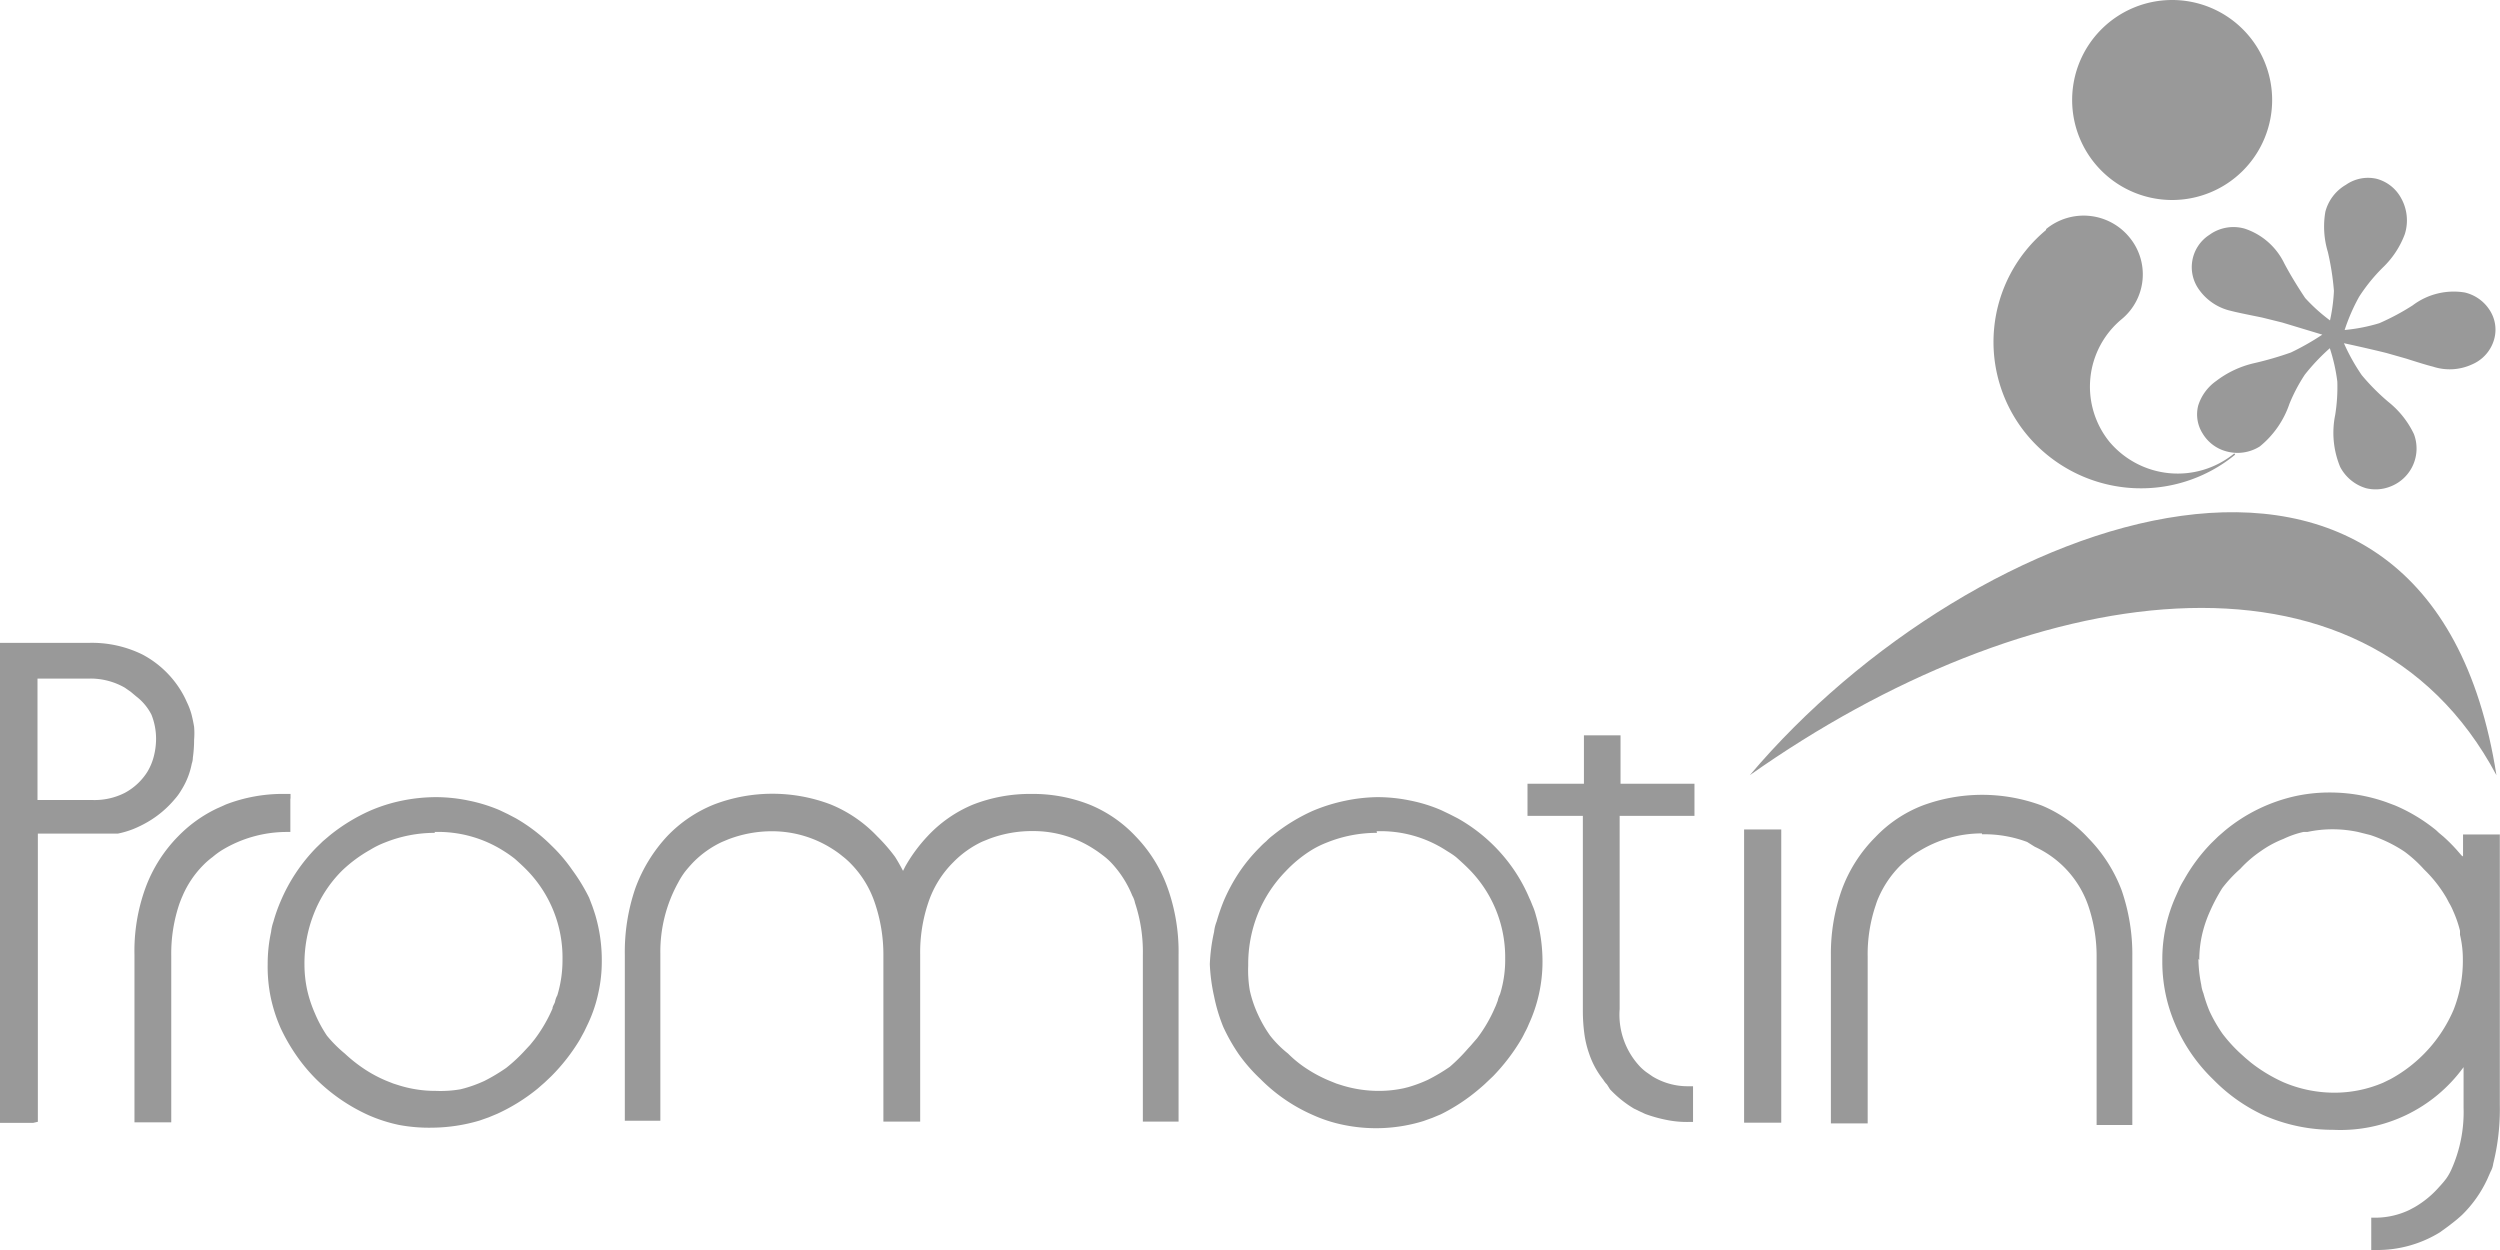 <svg id="promoting" xmlns="http://www.w3.org/2000/svg" width="140" height="70" viewBox="0 0 140 70"><defs><style>.cls-1,.cls-2{fill:#999;}.cls-2{fill-rule:evenodd;}</style></defs><title>promoting</title><path class="cls-1" d="M139.94,49.1V47.73H142V62.86a12.69,12.69,0,0,1-.37,3.31h0a1.26,1.26,0,0,1-.15.45l-.18.41a6.8,6.8,0,0,1-1.41,2h0a7.49,7.49,0,0,1-.61.51h0c-.21.17-.42.31-.62.46a6.68,6.68,0,0,1-3.6,1h-.26V69.19h.27a4.44,4.44,0,0,0,1.86-.43l.3-.16h0a5.47,5.47,0,0,0,1.39-1.15h0A5.12,5.12,0,0,0,139,67a3,3,0,0,0,.28-.49,7.85,7.85,0,0,0,.69-3.48V60.76a8.52,8.52,0,0,1-7.31,3.51h0a9.58,9.58,0,0,1-3.63-.71h0a5.05,5.05,0,0,1-.53-.24,9.59,9.59,0,0,1-2.55-1.87h0a9.44,9.44,0,0,1-2.13-3.09,8.81,8.81,0,0,1-.72-3.58,8.59,8.59,0,0,1,.76-3.6h0l.21-.47h0a5.05,5.05,0,0,1,.25-.45,9.71,9.71,0,0,1,1.54-2.06h0l.37-.36.38-.33a9.38,9.38,0,0,1,4-1.94h0a9,9,0,0,1,1.86-.19h0a9.51,9.51,0,0,1,3.17.54l.48.18a9.53,9.53,0,0,1,2.31,1.39h0l.16.15h0l.24.2h0a9.32,9.32,0,0,1,.77.77h0l.13.15h0l.13.15h0L140,49Zm-14.82,5.6h0a7.85,7.85,0,0,0,.16,1.45h0a1.8,1.8,0,0,0,.12.47,8,8,0,0,0,.34,1,8.37,8.37,0,0,0,.73,1.27h0a8.47,8.47,0,0,0,1,1.1h0l.3.27.31.26a8.79,8.79,0,0,0,1.79,1.08,7.24,7.24,0,0,0,2.8.59h0a6.93,6.93,0,0,0,2.8-.56l.41-.2a8,8,0,0,0,3.53-3.88,7.48,7.48,0,0,0,.52-2.8h0a5.89,5.89,0,0,0-.16-1.4v-.23a6.46,6.46,0,0,0-.39-1.12h0a3.14,3.14,0,0,0-.18-.37c-.07-.11-.12-.23-.19-.35a7.37,7.37,0,0,0-1.25-1.59,7.28,7.28,0,0,0-1.1-1,7.66,7.66,0,0,0-1.26-.68h0c-.21-.09-.44-.18-.66-.25l-.68-.17a6.88,6.88,0,0,0-1.43-.15h0a6.69,6.69,0,0,0-1.41.15H131a5.3,5.3,0,0,0-1.12.39,5.89,5.89,0,0,0-1.26.68,6.6,6.6,0,0,0-1.16,1,7.63,7.63,0,0,0-1,1.07,10.08,10.08,0,0,0-.69,1.3,7,7,0,0,0-.45,1.34,6.5,6.5,0,0,0-.15,1.39Z" transform="translate(-2.01 -1)"/><path class="cls-1" d="M79.12,45.64a9,9,0,0,1,1.86.19,8.57,8.57,0,0,1,1.74.54h0l.46.22h0l.45.23h0a9.36,9.36,0,0,1,3.18,2.92,9.14,9.14,0,0,1,.85,1.57h0c.08.16.13.31.2.47a3.38,3.38,0,0,1,.16.48h0a9.25,9.25,0,0,1,.37,2.61,8.34,8.34,0,0,1-.77,3.49h0a3.88,3.88,0,0,1-.22.46h0a4.92,4.92,0,0,1-.24.45,11.06,11.06,0,0,1-1.54,2h0l-.37.35h0c-.11.11-.24.22-.38.34h0a10.49,10.49,0,0,1-2.17,1.44h0l-.48.2-.5.18h0a9,9,0,0,1-4.49.21,8,8,0,0,1-1.72-.56,9.44,9.44,0,0,1-2.91-2,9.35,9.35,0,0,1-1.21-1.38,10.31,10.31,0,0,1-.88-1.55A9.5,9.5,0,0,1,70,56.8,10.11,10.11,0,0,1,69.76,55h0A9.92,9.92,0,0,1,70,53.18h0a2.16,2.16,0,0,1,.14-.57,11.33,11.33,0,0,1,.4-1.16,10,10,0,0,1,.87-1.61,9.28,9.28,0,0,1,1.14-1.38h0a4.12,4.12,0,0,1,.37-.35h0a2.91,2.91,0,0,1,.37-.33,10.2,10.2,0,0,1,2.23-1.37,9.71,9.71,0,0,1,1.83-.57h0A9.31,9.31,0,0,1,79.12,45.64Zm0,2h0a7.46,7.46,0,0,0-2.8.54,5.43,5.43,0,0,0-.84.41A7.22,7.22,0,0,0,74,49.8h0a7.37,7.37,0,0,0-1.56,2.4,7.56,7.56,0,0,0-.53,2.86A6.76,6.76,0,0,0,72,56.47a6.52,6.52,0,0,0,.45,1.33,7.17,7.17,0,0,0,.69,1.2,6,6,0,0,0,1,1,6.43,6.43,0,0,0,1.08.87,7.56,7.56,0,0,0,1.26.66h0l.37.15h0l.38.12a7,7,0,0,0,2,.29h0a6.59,6.59,0,0,0,1.4-.15l.24-.06a7.7,7.7,0,0,0,1.1-.41h0a10.2,10.2,0,0,0,1.23-.73,9.65,9.65,0,0,0,1-1h0c.09-.1.18-.19.26-.29l.27-.31a8.09,8.09,0,0,0,1-1.72h0c.06-.12.1-.25.15-.37h0a1.47,1.47,0,0,1,.13-.37,6.44,6.44,0,0,0,.29-2,7,7,0,0,0-2.08-5.06h0c-.2-.2-.4-.38-.6-.56s-.43-.31-.65-.45a6.74,6.74,0,0,0-3.87-1.06Z" transform="translate(-2.01 -1)"/><path class="cls-1" d="M26.37,45.64a9,9,0,0,1,1.87.19,8.86,8.86,0,0,1,1.75.54h0l.46.22h0l.44.23h0a9.55,9.55,0,0,1,2,1.53h0a8.87,8.87,0,0,1,1.16,1.36A10.41,10.41,0,0,1,35,51.27h0l.18.47c.06.17.11.32.16.48h0a8.9,8.9,0,0,1,.37,2.61,8,8,0,0,1-.19,1.76,7.81,7.81,0,0,1-.57,1.71h0l-.22.46-.25.46a10.69,10.69,0,0,1-1.61,2.06h0l-.37.35h0l-.39.34h0a10.46,10.46,0,0,1-2.25,1.4h0l-.48.2-.51.18h0a9.57,9.57,0,0,1-2.66.4A9.19,9.19,0,0,1,24.37,64a8.62,8.62,0,0,1-1.72-.55,10.08,10.08,0,0,1-2.92-2h0a9.59,9.59,0,0,1-1.12-1.34h0a10.36,10.36,0,0,1-.89-1.55,8.74,8.74,0,0,1-.55-1.71A8.5,8.5,0,0,1,17,55h0a8.43,8.43,0,0,1,.19-1.81,2.63,2.63,0,0,1,.13-.57,8.84,8.84,0,0,1,.41-1.16,9.71,9.71,0,0,1,2-3h0l.36-.35h0l.39-.33a10.2,10.2,0,0,1,2.23-1.37,9.11,9.11,0,0,1,1.79-.57h0a9.73,9.73,0,0,1,1.87-.2Zm0,2h0a7.46,7.46,0,0,0-2.8.54,4.93,4.93,0,0,0-.83.41,7.79,7.79,0,0,0-1.58,1.17h0a7,7,0,0,0-1.57,2.4,7.56,7.56,0,0,0-.53,2.86,6.76,6.76,0,0,0,.15,1.41,7.15,7.15,0,0,0,.44,1.33A7.33,7.33,0,0,0,20.32,59a7.26,7.26,0,0,0,1,1h0a8.41,8.41,0,0,0,1.1.87,7.37,7.37,0,0,0,1.24.66h0l.38.15h0l.38.12a6.84,6.84,0,0,0,2,.29h0A6.59,6.59,0,0,0,27.8,62l.23-.06a7.4,7.4,0,0,0,1.11-.41h0a10.09,10.09,0,0,0,1.22-.73,8.92,8.92,0,0,0,1.07-1h0l.27-.29.25-.31a8.38,8.38,0,0,0,1-1.72h0c0-.12.1-.25.14-.37h0a1.16,1.16,0,0,1,.13-.37,6.77,6.77,0,0,0,.29-2,7,7,0,0,0-2.06-5.08h0c-.2-.2-.4-.38-.6-.56a6.74,6.74,0,0,0-.64-.45,6.85,6.85,0,0,0-3.87-1.06Z" transform="translate(-2.01 -1)"/><path class="cls-1" d="M3.87,63.88H2V37H7a6.4,6.4,0,0,1,3,.66,5.59,5.59,0,0,1,2.13,2,5,5,0,0,1,.34.65,4,4,0,0,1,.26.68c.06.23.11.47.15.71h0a4.45,4.45,0,0,1,0,.73h0a7.13,7.13,0,0,1-.07,1,1,1,0,0,1-.06.33h0a4.25,4.25,0,0,1-.54,1.41h0c-.06.1-.12.2-.19.3h0a3.25,3.25,0,0,1-.23.29h0a5.74,5.74,0,0,1-1.51,1.27h0a6.43,6.43,0,0,1-.79.39,5.13,5.13,0,0,1-.87.26H4.13V63.82ZM7,39H4.11V45.8H7.17A3.74,3.74,0,0,0,9,45.4H9a3.38,3.38,0,0,0,1.27-1.19h0a3.25,3.25,0,0,0,.35-.84,4,4,0,0,0,.13-1,3.64,3.64,0,0,0-.26-1.35A3,3,0,0,0,9.64,40h0l-.31-.26L9,39.51A3.86,3.86,0,0,0,7.05,39Z" transform="translate(-2.01 -1)"/><path class="cls-1" d="M18.27,45.72v1.87H18a7,7,0,0,0-3.53,1h0a4.29,4.29,0,0,0-.55.4,4.41,4.41,0,0,0-.52.45h0a5.56,5.56,0,0,0-1.18,1.76c-.06.13-.11.27-.16.4a8.69,8.69,0,0,0-.46,2.91h0v9.34H9.54V54.47a10.32,10.32,0,0,1,.61-3.73A8.1,8.1,0,0,1,12,47.82a7.56,7.56,0,0,1,2.17-1.55l.49-.22h0A8.88,8.88,0,0,1,18,45.46h.28v.26Z" transform="translate(-2.01 -1)"/><path class="cls-1" d="M87.79,44.89h2.92V42.18h2.05v2.71H96.9v1.8H92.71V57.51a4.24,4.24,0,0,0,1.15,3.23h0a3,3,0,0,0,.33.29h0l.36.25a3.8,3.8,0,0,0,2,.55h.27v2h-.27a5.73,5.73,0,0,1-1.24-.12,7.81,7.81,0,0,1-1.17-.33h0l-.32-.15h0l-.31-.15h0A6.16,6.16,0,0,1,92.17,62h0L92,61.73a1.39,1.39,0,0,1-.21-.27A4.8,4.8,0,0,1,91,60h0a5.56,5.56,0,0,1-.27-1.14,9.67,9.67,0,0,1-.08-1.2h0V46.69h-3.1v-1.8Z" transform="translate(-2.01 -1)"/><polygon class="cls-1" points="99.49 62.87 97.94 62.87 97.67 62.87 97.67 62.62 97.67 46.72 97.67 46.45 97.94 46.45 99.49 46.45 99.75 46.45 99.75 46.72 99.75 62.62 99.75 62.87 99.49 62.87 99.49 62.87"/><path class="cls-1" d="M53.54,54.47v9.34H51.48V54.47A9,9,0,0,0,51,51.56a5.71,5.71,0,0,0-1.31-2.16h0a4.41,4.41,0,0,0-.51-.46,5.3,5.3,0,0,0-.54-.39,6.27,6.27,0,0,0-3.39-1h0A6.85,6.85,0,0,0,42.8,48h0l-.36.15a5.56,5.56,0,0,0-1.62,1.15h0c-.16.17-.32.35-.46.53a4.49,4.49,0,0,0-.37.59,8,8,0,0,0-1,4v9.34H37V54.47a11,11,0,0,1,.59-3.73,8.62,8.62,0,0,1,1.79-2.92A7.47,7.47,0,0,1,42,46.05a9.18,9.18,0,0,1,6.53,0,7.5,7.5,0,0,1,2.6,1.78,9.67,9.67,0,0,1,1,1.15c.16.25.31.52.45.79l.12-.24a8.77,8.77,0,0,1,1.26-1.71,7.31,7.31,0,0,1,2.53-1.76,8.78,8.78,0,0,1,3.28-.6,8.65,8.65,0,0,1,3.26.6,7.33,7.33,0,0,1,2.58,1.78,8,8,0,0,1,1.8,2.92,10.65,10.65,0,0,1,.6,3.71v9.34h-2V54.47h0a8.71,8.71,0,0,0-.44-2.91h0a1.28,1.28,0,0,0-.15-.4,5.94,5.94,0,0,0-1.11-1.77h0a3.64,3.64,0,0,0-.5-.46c-.18-.14-.36-.27-.55-.39a6.21,6.21,0,0,0-3.38-1h0a6.81,6.81,0,0,0-2.49.44l-.37.15a5.56,5.56,0,0,0-1.62,1.15,5.74,5.74,0,0,0-1.4,2.25A8.7,8.7,0,0,0,53.54,54.47Z" transform="translate(-2.01 -1)"/><path class="cls-1" d="M113,47.67h0a6.72,6.72,0,0,0-3.53,1h0a4.14,4.14,0,0,0-.55.38,5.59,5.59,0,0,0-.52.45h0a5.82,5.82,0,0,0-1.19,1.76h0a3.25,3.25,0,0,0-.15.4,8.54,8.54,0,0,0-.46,2.92h0v9.33h-2.06V54.47a10.68,10.68,0,0,1,.62-3.67,8.12,8.12,0,0,1,1.87-2.92,7.27,7.27,0,0,1,2.64-1.77,9.6,9.6,0,0,1,6.68,0,7.38,7.38,0,0,1,2.6,1.82,8.4,8.4,0,0,1,1.87,2.92,11,11,0,0,1,.6,3.73V64h-2V54.66a8.79,8.79,0,0,0-.46-2.92,5.66,5.66,0,0,0-3-3.32h0l-.43-.27a6.84,6.84,0,0,0-2.53-.43Z" transform="translate(-2.01 -1)"/><path class="cls-2" d="M141.81,44.41c-3.74-24-29.36-14.73-41.81,0C115.41,33.53,134.35,30.41,141.81,44.41Z" transform="translate(-2.01 -1)"/><path class="cls-1" d="M132.44,19.16a9.81,9.81,0,0,0,.27-1.87,14.74,14.74,0,0,0-.34-2.18,4.9,4.9,0,0,1-.14-2.25,2.46,2.46,0,0,1,1.15-1.51,2.16,2.16,0,0,1,1.71-.34,2.2,2.2,0,0,1,1.39,1.1,2.55,2.55,0,0,1,.2,2,5,5,0,0,1-1.22,1.86,9.67,9.67,0,0,0-1.34,1.65,10.58,10.58,0,0,0-.81,1.86,9.79,9.79,0,0,0,1.94-.38,13.25,13.25,0,0,0,1.87-1,3.81,3.81,0,0,1,2.92-.72,2.27,2.27,0,0,1,1.4,1,2,2,0,0,1,.24,1.63,2.16,2.16,0,0,1-1.22,1.39,3,3,0,0,1-2.21.13c-.29-.07-.78-.22-1.5-.45l-1.09-.31c-.4-.1-1.32-.32-2.39-.55a10.94,10.94,0,0,0,1,1.79,12.25,12.25,0,0,0,1.48,1.49,5.1,5.1,0,0,1,1.44,1.81,2.28,2.28,0,0,1-1.33,2.94,2.23,2.23,0,0,1-1.35.09,2.41,2.41,0,0,1-1.45-1.19,5,5,0,0,1-.28-2.91,9.8,9.8,0,0,0,.12-1.87,9.92,9.92,0,0,0-.42-1.87,11.52,11.52,0,0,0-1.4,1.48,9.41,9.41,0,0,0-.86,1.63A5.25,5.25,0,0,1,128.56,26a2.34,2.34,0,0,1-1.86.28,2.21,2.21,0,0,1-1.34-1,2,2,0,0,1-.25-1.57,2.65,2.65,0,0,1,1-1.37,5.53,5.53,0,0,1,2.12-1,18.8,18.8,0,0,0,2.07-.6,14.31,14.31,0,0,0,1.76-1l-2.25-.68-1.13-.28c-.84-.17-1.43-.29-1.73-.37a3,3,0,0,1-1.8-1.2,2.15,2.15,0,0,1,.5-3l.19-.13a2.3,2.3,0,0,1,1.86-.28,3.77,3.77,0,0,1,2.23,1.95c.35.66.75,1.31,1.17,1.94a9.77,9.77,0,0,0,1.44,1.29Z" transform="translate(-2.01 -1)"/><path class="cls-2" d="M127.18,26.46a8.31,8.31,0,0,1-11.66-1.11,8.15,8.15,0,0,1,1.07-11.47v-.05a3.31,3.31,0,0,1,4.66.45,3.25,3.25,0,0,1-.41,4.58h0a4.91,4.91,0,0,0-.71,6.87,5,5,0,0,0,7,.66Z" transform="translate(-2.01 -1)"/><path class="cls-2" d="M123.65,1a5.6,5.6,0,1,1-5.6,5.6,5.6,5.6,0,0,1,5.6-5.6Z" transform="translate(-2.01 -1)"/></svg>